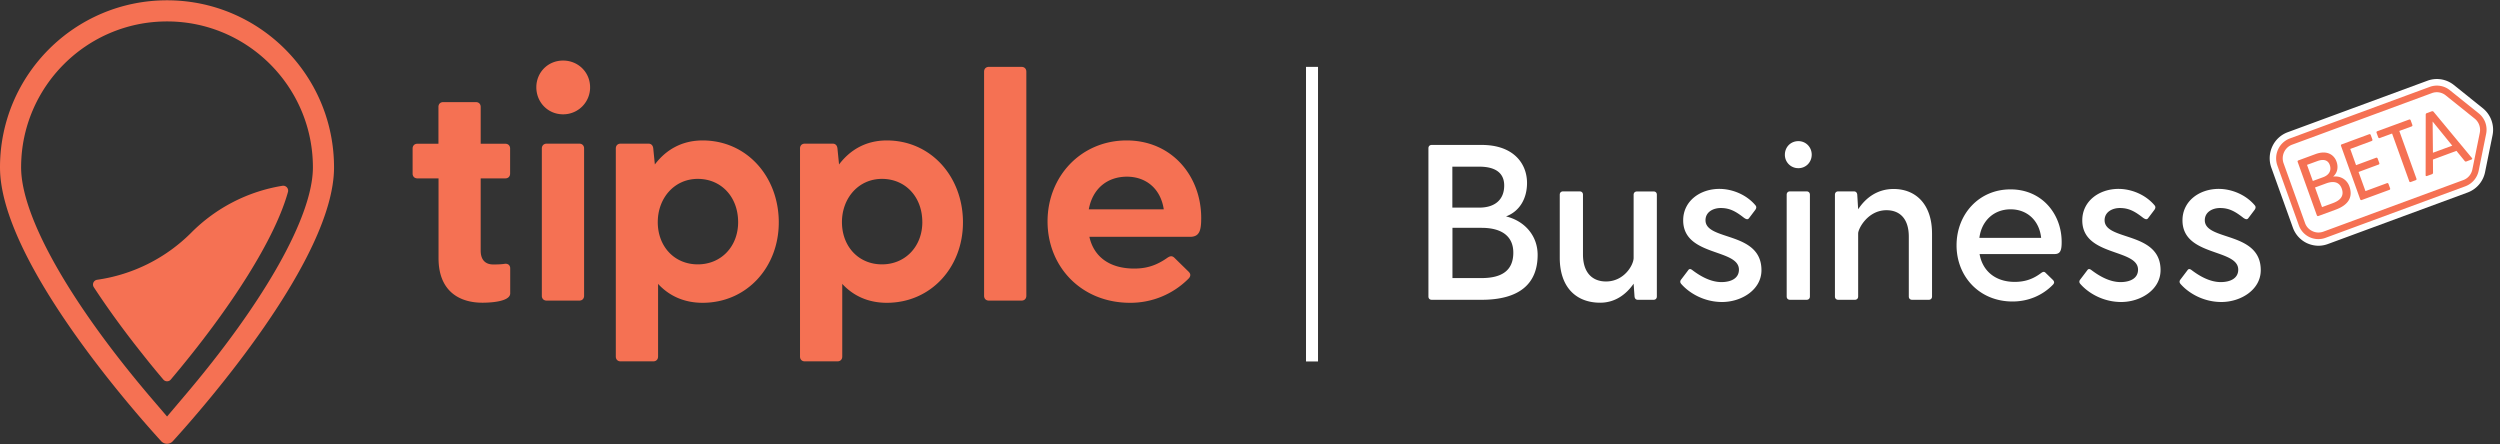 <svg xmlns="http://www.w3.org/2000/svg" width="270" height="48" viewBox="0 0 270 48">
    <rect x="0" y="0" width="270" height="48" fill="#333333" stroke="none"/>
    <g fill="none" fill-rule="evenodd">
        <path fill="#FFF" fill-rule="nonzero" d="M250.4 26.54c-.422 0-.854-.097-1.254-.28a2.952 2.952 0 0 1-1.524-1.698l-2.314-6.443a3.007 3.007 0 0 1 .097-2.292 2.958 2.958 0 0 1 1.665-1.546l15.103-5.567a2.93 2.93 0 0 1 2.843.464l3.114 2.498a2.984 2.984 0 0 1 1.06 2.951l-.8 3.946a2.973 2.973 0 0 1-1.882 2.216l-15.103 5.568a2.95 2.95 0 0 1-1.005.184z"/>
        <path fill="#F57153" fill-rule="nonzero" d="M267.697 12.238l-3.113-2.497a2.227 2.227 0 0 0-2.173-.357l-15.103 5.567c-1.167.433-1.773 1.74-1.351 2.93l2.313 6.443a2.237 2.237 0 0 0 2.887 1.362l15.102-5.567a2.282 2.282 0 0 0 1.438-1.687l.8-3.946a2.258 2.258 0 0 0-.8-2.248zm.12 2.108l-.8 3.946c-.109.54-.476.973-.985 1.157l-15.102 5.567c-.39.14-.811.13-1.19-.054a1.508 1.508 0 0 1-.8-.886l-2.313-6.444a1.59 1.59 0 0 1 .054-1.2c.173-.378.487-.67.876-.81l15.092-5.568a1.526 1.526 0 0 1 1.492.249l3.113 2.497c.465.368.681.962.562 1.546z"/>
        <path d="M247.319 14.951l15.103-5.567a2.227 2.227 0 0 1 2.173.357l3.113 2.497c.67.54.984 1.405.81 2.248l-.8 3.946a2.282 2.282 0 0 1-1.437 1.687l-15.103 5.567c-1.167.433-2.464-.183-2.886-1.362l-2.314-6.443c-.432-1.19.163-2.497 1.34-2.93z"/>
        <path d="M247.319 14.951l15.103-5.567a2.227 2.227 0 0 1 2.173.357l3.113 2.497c.67.54.984 1.405.81 2.248l-.8 3.946a2.282 2.282 0 0 1-1.437 1.687l-15.103 5.567c-1.167.433-2.464-.183-2.886-1.362l-2.314-6.443c-.432-1.19.163-2.497 1.34-2.93z"/>
        <path fill="#F57153" fill-rule="nonzero" d="M253.73 20.119c.41 1.135-.065 2.01-1.492 2.53l-1.849.68c-.075.033-.14-.01-.173-.086l-2.065-5.751c-.032-.076 0-.151.087-.173l1.848-.681c1.244-.454 2 .086 2.26.821.216.606.097 1.211-.368 1.611.79-.097 1.481.314 1.752 1.049zm-3.449-2.724l-1.124.41.627 1.74 1.124-.41c.638-.238.919-.724.703-1.33-.206-.55-.703-.637-1.33-.41zm2.627 2.973c-.227-.638-.778-.898-1.708-.552l-1.178.433.756 2.119 1.179-.433c.865-.324 1.221-.821.951-1.567zM257.957 19.86l.173.475c.032.076 0 .151-.087.173L255.07 21.6c-.075.032-.14 0-.173-.086l-2.065-5.752c-.032-.076 0-.151.076-.173l2.962-1.092c.076-.032.14.011.173.087l.173.475c.033.076-.01.152-.086.173l-2.303.854.627 1.752 2.162-.8c.076-.033.14.01.173.086l.173.476c.033.076 0 .151-.076.173l-2.162.8.746 2.065 2.314-.854c.075-.033.14 0 .173.075zM260.357 13.005l.173.476c.032.076 0 .151-.076.173l-1.33.487 1.849 5.145c.032.076 0 .152-.076.173l-.53.195c-.075.032-.15 0-.172-.086l-1.85-5.146-1.329.486c-.075.033-.14-.01-.173-.086l-.173-.476c-.032-.076 0-.151.076-.173l3.449-1.265c.064-.022.13.01.162.097zM266.908 17.232l-.54.206c-.065.021-.13.021-.184-.054l-.887-1.092-2.54.94.01 1.417c0 .086-.043.13-.108.162l-.54.194c-.097.033-.162-.01-.151-.108l.01-6.519c0-.075.044-.14.12-.162l.529-.194a.188.188 0 0 1 .195.043l4.14 4.994c.065.065.043.141-.054.173zm-2.065-1.502l-2.119-2.606.033 3.373 2.086-.767z"/>
        <path fill="#FFF" fill-rule="nonzero" d="M141.049 7.222h1.297v31.816h-1.297z"/>
        <g fill="#F57153">
            <path d="M18.043.032C8.076.032 0 8.108 0 18.076c0 9.913 14.205 26.065 17.405 29.567a.847.847 0 0 0 1.265 0c3.2-3.513 17.406-19.665 17.406-29.567C36.076 8.108 28 .032 18.043.032zm0 44.952l-1.74-2.033C7.524 32.65 2.28 23.351 2.28 18.076c0-8.692 7.07-15.762 15.762-15.762s15.752 7.07 15.752 15.762c0 5.275-5.244 14.573-14.022 24.865l-1.73 2.043z"/>
            <path d="M31.103 20.724c-1.362 4.93-5.99 12.368-12.66 20.27a.522.522 0 0 1-.8 0 96.89 96.89 0 0 1-2.248-2.745c-2-2.508-3.763-4.94-5.265-7.233a.52.52 0 0 1 .356-.8 17.932 17.932 0 0 0 10.184-5.102 17.941 17.941 0 0 1 9.838-5.05.533.533 0 0 1 .595.66z"/>
            <g fill-rule="nonzero">
                <path d="M51.914 19.254v7.816c0 1.006.518 1.492 1.35 1.492.239 0 .8 0 1.212-.065.378-.065.627.14.627.487v2.702c0 .8-1.73 1.006-3.006 1.006-2.486 0-4.735-1.243-4.735-4.81v-8.617h-2.28c-.314 0-.52-.206-.52-.52v-2.702c0-.313.206-.519.52-.519h2.27v-3.978c0-.314.205-.519.518-.519h3.525c.313 0 .519.205.519.519v3.978h2.659c.313 0 .519.206.519.52v2.702c0 .313-.206.519-.519.519h-2.66v-.01zM59.038 15.514h3.524c.314 0 .52.205.52.518v15.914c0 .313-.206.519-.52.519h-3.524c-.314 0-.52-.206-.52-.52V16.033c0-.302.206-.518.52-.518zM84.108 24.022c0 4.843-3.46 8.68-8.227 8.68-2.108 0-3.697-.832-4.81-2.043v7.85c0 .313-.206.518-.52.518h-3.524c-.313 0-.519-.205-.519-.519V16.032c0-.313.206-.518.519-.518h3.005c.314 0 .487.205.52.518l.172 1.73c1.179-1.557 2.876-2.594 5.157-2.594 4.778 0 8.227 3.913 8.227 8.854zm-4.39-.033c0-2.735-1.837-4.67-4.356-4.67-2.562 0-4.324 2.108-4.324 4.67 0 2.595 1.762 4.562 4.324 4.562 2.53 0 4.357-1.935 4.357-4.562zM104 24.022c0 4.843-3.46 8.68-8.227 8.68-2.108 0-3.697-.832-4.81-2.043v7.85c0 .313-.206.518-.52.518H86.92c-.314 0-.519-.205-.519-.519V16.032c0-.313.205-.518.519-.518h3.005c.314 0 .487.205.52.518l.172 1.73c1.179-1.557 2.876-2.594 5.157-2.594 4.768 0 8.227 3.913 8.227 8.854zm-4.39-.033c0-2.735-1.837-4.67-4.356-4.67-2.562 0-4.324 2.108-4.324 4.67 0 2.595 1.762 4.562 4.324 4.562 2.519 0 4.357-1.935 4.357-4.562zM106.8 7.222h3.524c.314 0 .52.205.52.519v24.205c0 .313-.206.519-.52.519H106.8c-.314 0-.519-.206-.519-.52V7.742c0-.314.205-.52.519-.52zM128.519 25.578h-10.865c.487 2.184 2.216 3.427 4.843 3.427 1.352 0 2.422-.346 3.6-1.178.314-.205.52-.205.757.032l1.524 1.492c.238.238.238.487-.032.757a8.838 8.838 0 0 1-6.292 2.595c-5.286 0-8.919-3.914-8.919-8.79 0-4.875 3.633-8.745 8.54-8.745 4.909 0 8.055 3.87 8.055 8.367 0 1.351-.173 2.043-1.211 2.043zm-10.93-2.973h8.097c-.345-2.28-1.967-3.524-3.978-3.524-2.076 0-3.697 1.243-4.119 3.524zM57.924 9.427c0-1.6 1.244-2.886 2.887-2.886s2.919 1.275 2.919 2.886a2.9 2.9 0 0 1-2.92 2.919c-1.642 0-2.886-1.308-2.886-2.919z"/>
            </g>
        </g>
        <g fill="#FFF" fill-rule="nonzero">
            <path d="M166.065 27.524c0 3.135-1.979 4.854-6.065 4.854h-5.373c-.216 0-.357-.14-.357-.356V16.01c0-.216.14-.357.357-.357h5.395c3.437 0 4.897 2.01 4.897 4.108 0 1.72-.833 3.081-2.27 3.611 1.978.476 3.416 2.054 3.416 4.151zM159.773 18h-2.919v4.422h2.919c1.622 0 2.681-.811 2.681-2.39 0-1.437-1.07-2.032-2.681-2.032zm3.665 9.286c0-1.675-1.124-2.68-3.438-2.68h-3.135v5.426H160c2.195 0 3.438-.81 3.438-2.746zM178.94 21.027v10.995c0 .216-.14.356-.356.356h-1.698c-.216 0-.335-.14-.356-.356l-.098-1.384c-.81 1.167-2.01 2.054-3.61 2.054-2.649 0-4.368-1.719-4.368-4.854v-6.811c0-.216.14-.357.357-.357h1.794c.217 0 .357.14.357.357v6.454c0 2.033 1.07 2.919 2.487 2.919 1.956 0 2.983-1.773 2.983-2.551v-6.811c0-.216.141-.357.357-.357h1.795c.216-.01.357.13.357.346zM190.238 29.178c0 2.13-2.173 3.438-4.249 3.438-1.978 0-3.578-.984-4.421-1.957-.141-.162-.12-.335 0-.475l.746-.984c.14-.216.291-.162.497 0 .789.595 1.913 1.265 3.103 1.265 1.048 0 1.891-.41 1.891-1.34 0-2.293-6.021-1.406-6.021-5.33 0-2.076 1.816-3.395 3.913-3.395 1.384 0 2.92.616 3.892 1.773.14.162.097.335-.021.497l-.67.887c-.141.194-.314.119-.53-.022-.909-.713-1.557-1.07-2.53-1.07-.79 0-1.643.41-1.643 1.319 0 2.26 6.043 1.167 6.043 5.394zM192.768 16.703c0-.811.616-1.46 1.459-1.46.81 0 1.438.649 1.438 1.46 0 .81-.616 1.46-1.438 1.46a1.44 1.44 0 0 1-1.46-1.46zm.55 3.967h1.796c.216 0 .356.14.356.357v10.995c0 .216-.14.356-.356.356h-1.795c-.216 0-.357-.14-.357-.356V21.027c0-.216.14-.357.357-.357zM208.66 25.21v6.812c0 .216-.141.356-.357.356h-1.795c-.216 0-.357-.14-.357-.356v-6.454c0-2.011-1.027-2.865-2.41-2.865-2.033 0-3.06 2.01-3.06 2.508v6.81c0 .217-.14.357-.357.357h-1.794c-.216 0-.357-.14-.357-.356V21.027c0-.216.14-.357.357-.357h1.697c.216 0 .335.14.357.357l.097 1.578c.81-1.243 2.076-2.194 3.827-2.194 2.41 0 4.151 1.665 4.151 4.8zM222.66 26.119c0 .886-.12 1.319-.768 1.319h-8.097c.313 1.816 1.697 3.005 3.794 3.005 1.19 0 2.054-.357 2.843-.951.195-.14.336-.195.498-.022l.767.746c.195.195.195.357 0 .552-1.102 1.124-2.627 1.794-4.346 1.794-3.578 0-6.043-2.703-6.043-6.065 0-3.373 2.433-6.043 5.806-6.043 3.394-.022 5.545 2.649 5.545 5.665zm-8.887-.433h6.67c-.194-1.859-1.502-3.08-3.297-3.08-1.795 0-3.135 1.221-3.373 3.08zM233.34 29.178c0 2.13-2.172 3.438-4.248 3.438-1.978 0-3.578-.984-4.422-1.957-.14-.162-.119-.335 0-.475l.746-.984c.14-.216.292-.162.498 0 .789.595 1.913 1.265 3.102 1.265 1.049 0 1.892-.41 1.892-1.34 0-2.293-6.022-1.406-6.022-5.33 0-2.076 1.817-3.395 3.914-3.395 1.384 0 2.919.616 3.892 1.773.14.162.097.335-.022.497l-.67.887c-.14.194-.314.119-.53-.022-.908-.713-1.556-1.07-2.53-1.07-.789 0-1.643.41-1.643 1.319 0 2.26 6.044 1.167 6.044 5.394zM244.162 29.178c0 2.13-2.173 3.438-4.248 3.438-1.979 0-3.579-.984-4.422-1.957-.14-.162-.119-.335 0-.475l.746-.984c.14-.216.292-.162.497 0 .79.595 1.914 1.265 3.103 1.265 1.048 0 1.892-.41 1.892-1.34 0-2.293-6.022-1.406-6.022-5.33 0-2.076 1.816-3.395 3.914-3.395 1.383 0 2.919.616 3.892 1.773.14.162.097.335-.022.497l-.67.887c-.14.194-.314.119-.53-.022-.908-.713-1.557-1.07-2.53-1.07-.789 0-1.643.41-1.643 1.319 0 2.26 6.043 1.167 6.043 5.394z"/>
        </g>
    </g>
</svg>
